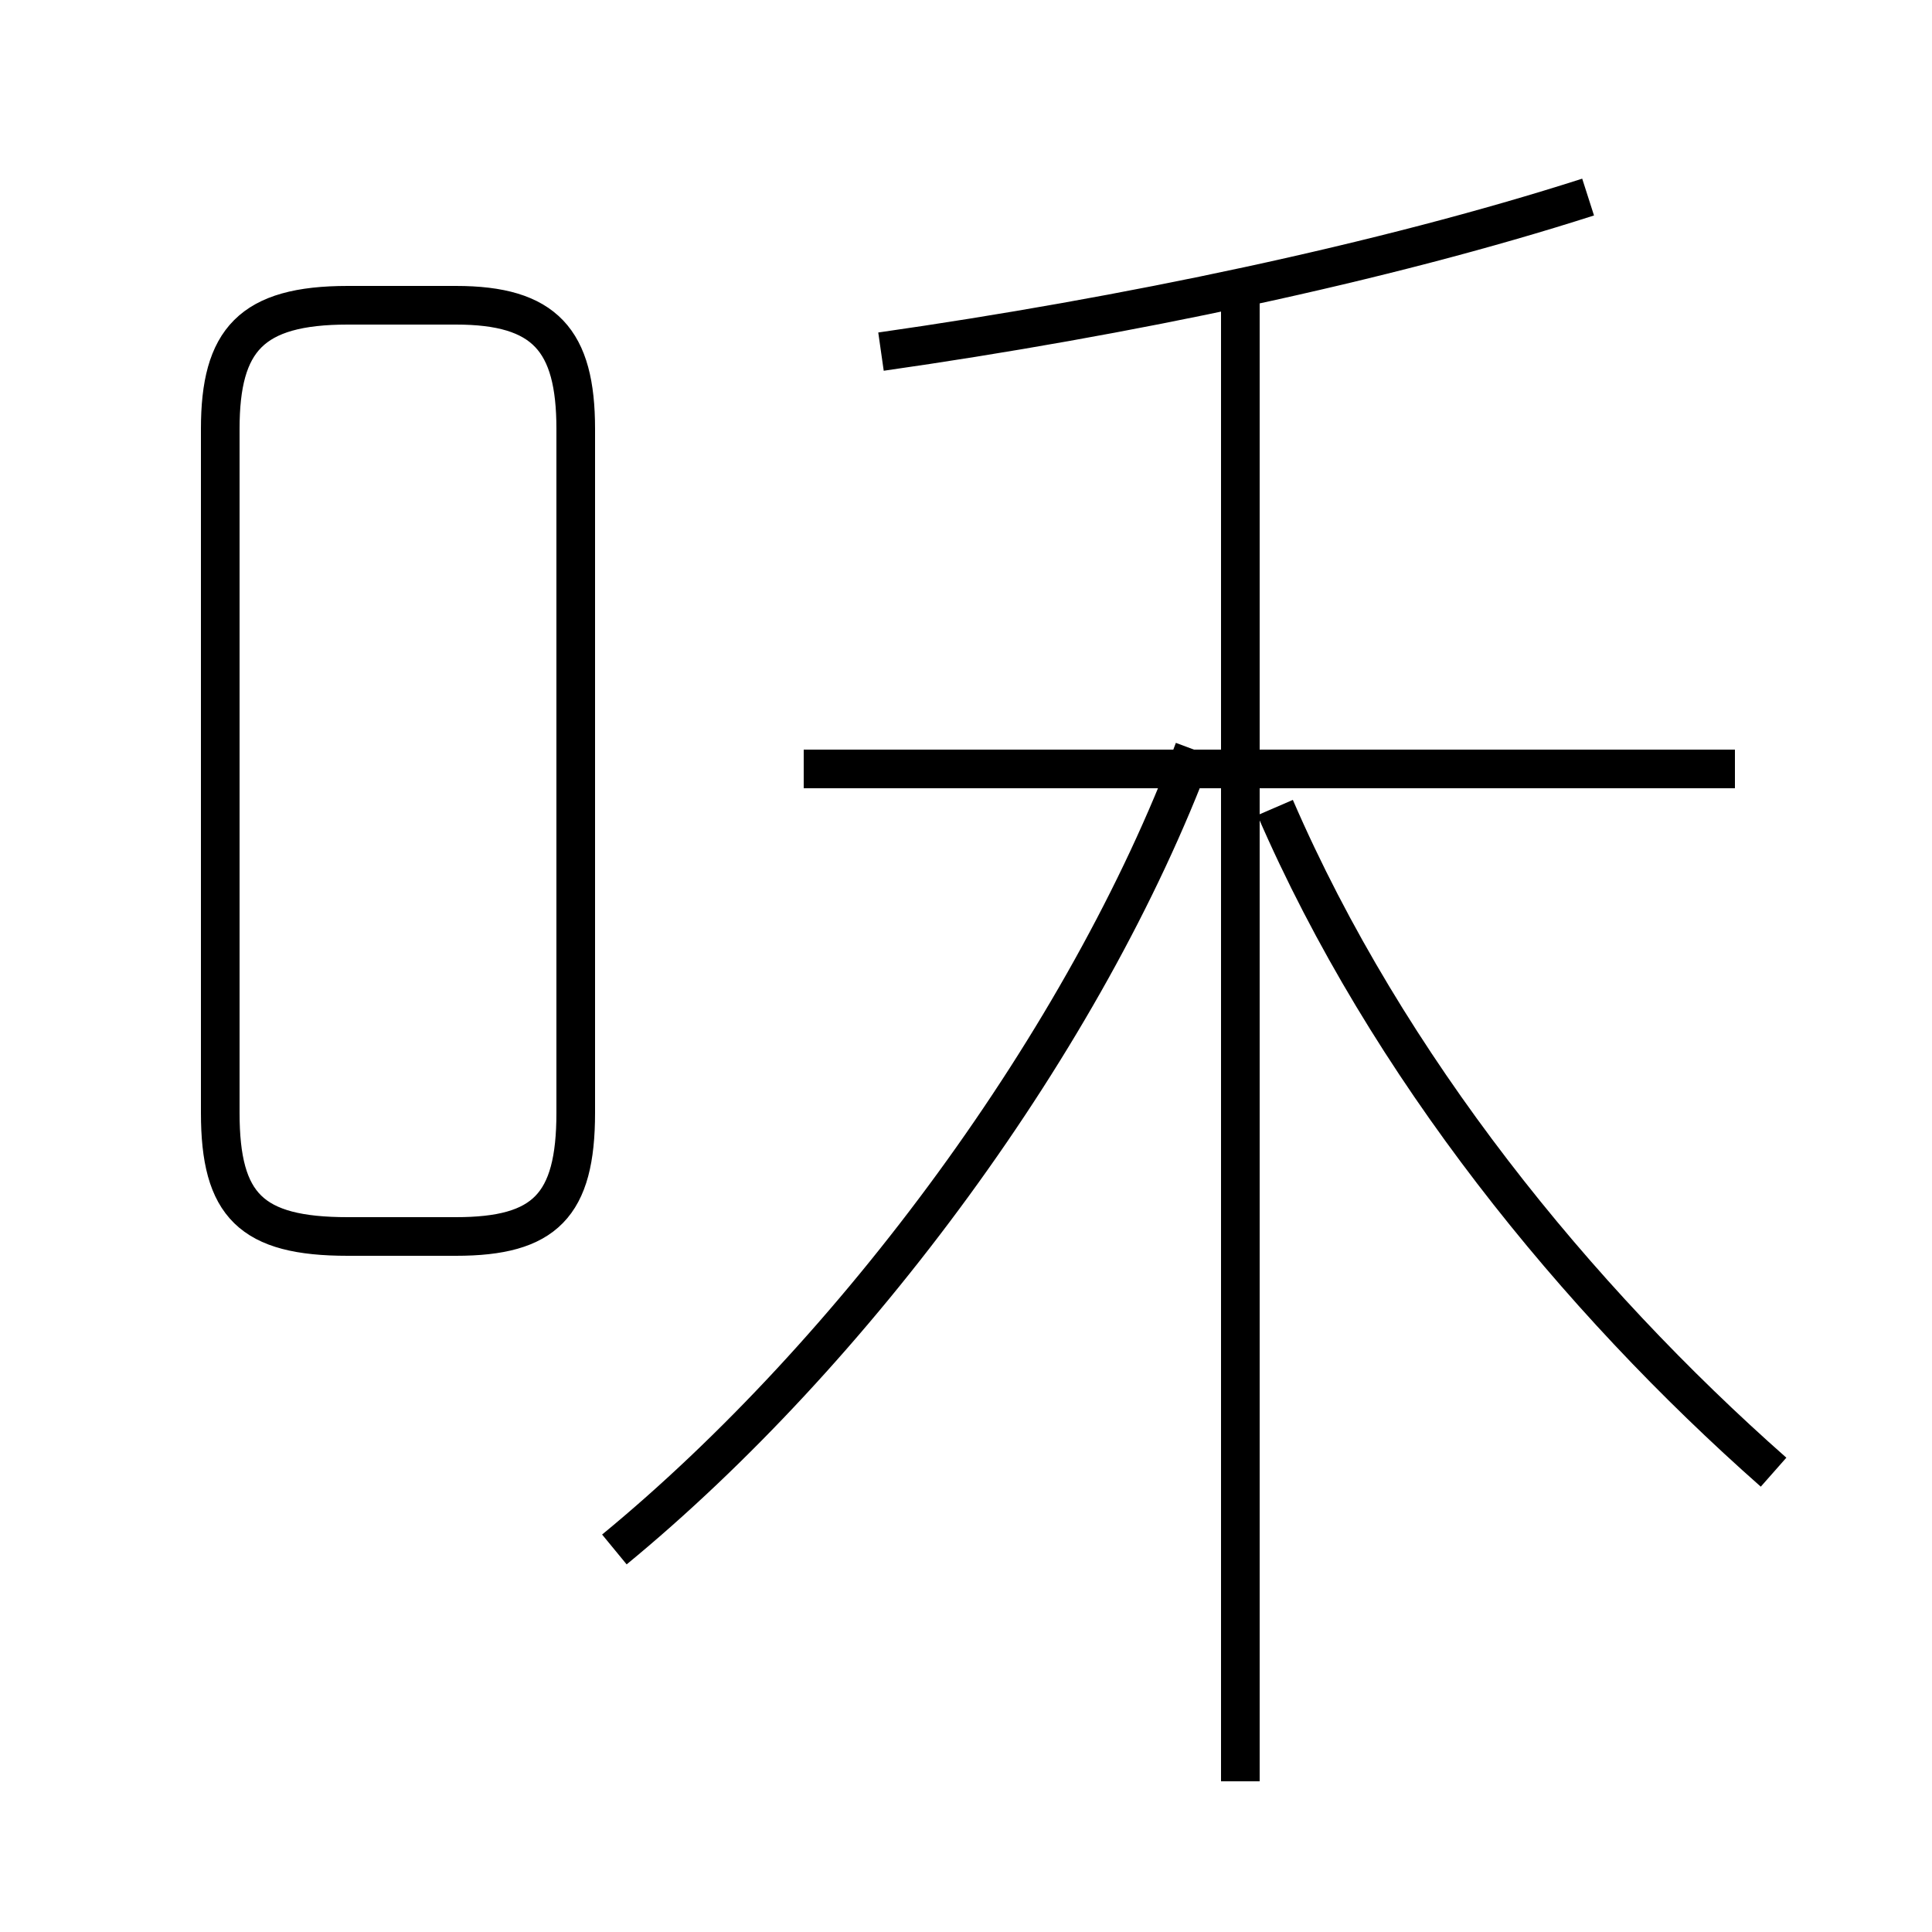 <?xml version='1.0' encoding='utf8'?>
<svg viewBox="0.0 -6.0 50.0 50.0" version="1.1" xmlns="http://www.w3.org/2000/svg">
<rect x="0.0" y="-6.0" width="50.0" height="50.0" fill="#808080" stroke="none"/>
<rect x="-1000" y="-1000" width="2000" height="2000" stroke="white" fill="white"/>
<g style="fill:white;stroke:#000000;  stroke-width:1">
<path d="M 15.9 -3.9 C 22.1 -9.0 28.1 -17.1 30.9 -24.6 M 9.0 -12.0 L 11.8 -12.0 C 14.1 -12.0 14.9 -12.8 14.9 -15.2 L 14.9 -32.9 C 14.9 -35.2 14.1 -36.1 11.8 -36.1 L 9.0 -36.1 C 6.5 -36.1 5.7 -35.2 5.7 -32.9 L 5.7 -15.2 C 5.7 -12.8 6.5 -12.0 9.0 -12.0 Z M 32.1 2.1 L 32.1 -36.4 M 45.9 -5.9 C 40.8 -10.4 35.9 -16.4 33.0 -23.1 M 44.9 -24.1 L 20.8 -24.1 M 22.8 -34.9 C 29.1 -35.8 35.8 -37.2 41.1 -38.9" transform="translate(0.0, 38.0)" />
</g>
</svg>